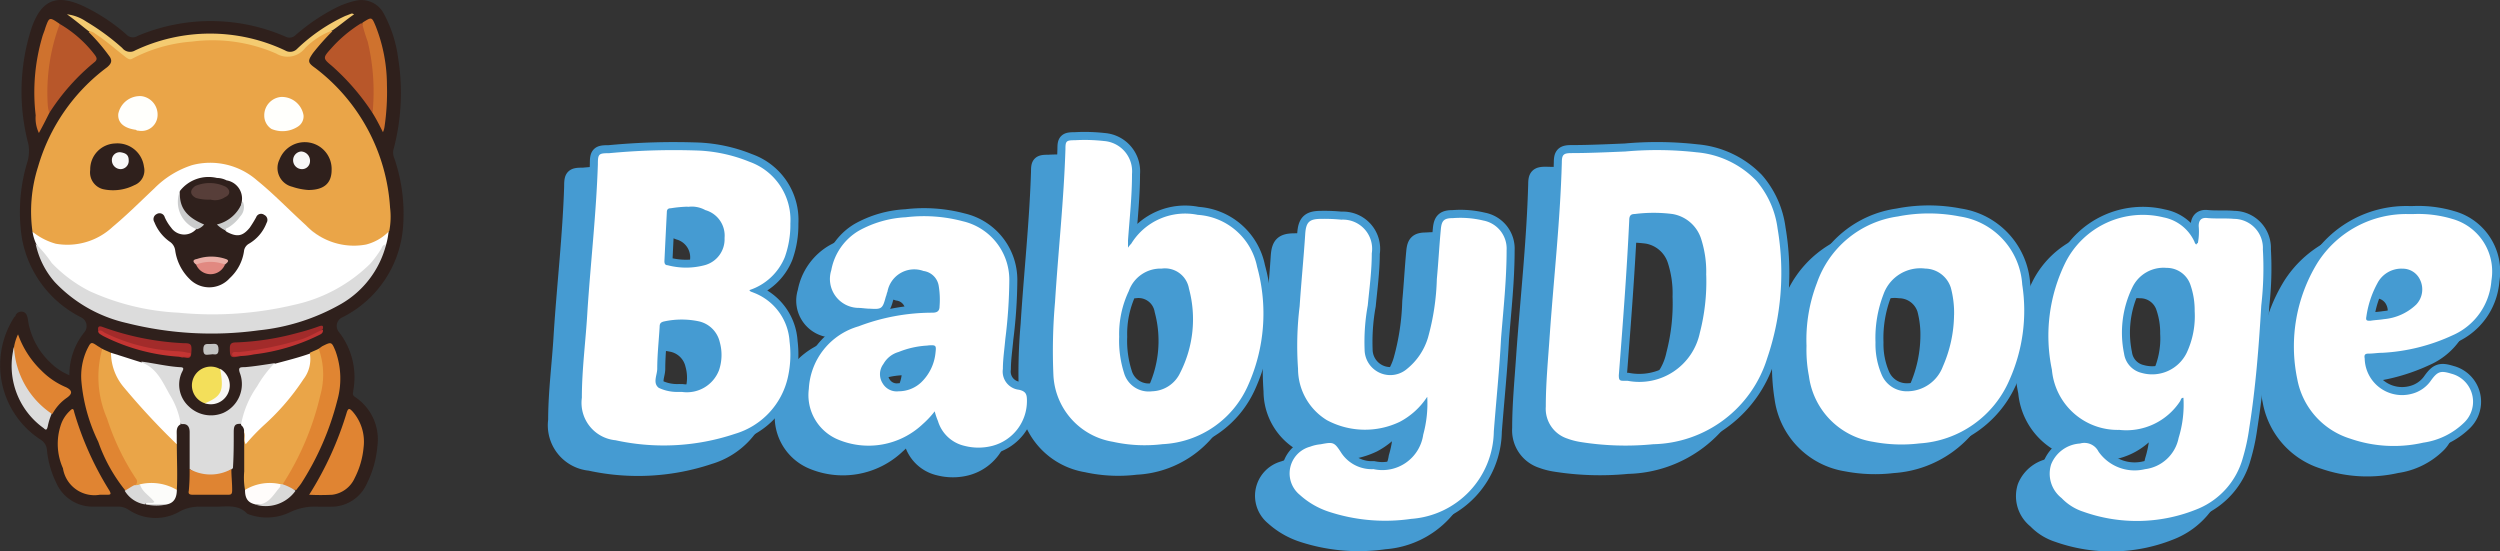 <svg xmlns="http://www.w3.org/2000/svg" width="134.453" height="29.656" viewBox="0 0 134.453 29.656">
  <rect x="0" y="0" width="134.453" height="29.656" fill="#333333" stroke="none"/>
  <g id="Group_225" data-name="Group 225" transform="translate(0 0)">
    <path id="Path_1" data-name="Path 1" d="M3.731,20.181a3.643,3.643,0,0,1,.82-2.329.522.522,0,0,0-.173-.777,5.928,5.928,0,0,1-3.192-4.227,9.163,9.163,0,0,1,.3-4.183,2.118,2.118,0,0,0,.043-.906A11.04,11.04,0,0,1,1.7,1.5C2.221,0,3.041-.35,4.507.34A9.98,9.98,0,0,1,6.793,1.85a.465.465,0,0,0,.6.086,10.066,10.066,0,0,1,7.98.043.459.459,0,0,0,.517-.086A10.6,10.6,0,0,1,18.051.426,4.6,4.6,0,0,1,19.129.038a1.362,1.362,0,0,1,1.51.69,6.9,6.9,0,0,1,.776,2.416,11.781,11.781,0,0,1-.258,4.917.738.738,0,0,0,.043.431,9.206,9.206,0,0,1,.474,3.753,5.936,5.936,0,0,1-3.278,4.83.505.505,0,0,0-.172.777A3.943,3.943,0,0,1,19,21c0,.129-.086.215.086.345a2.733,2.733,0,0,1,1.208,2.674A5.479,5.479,0,0,1,19.733,26a2.08,2.08,0,0,1-1.941,1.251H17.1a3.061,3.061,0,0,0-1.51.3,2.857,2.857,0,0,1-2.156.129c-.043,0-.086-.043-.13-.043-.474-.518-1.078-.388-1.682-.388h-.906a2.191,2.191,0,0,0-1.121.3,2.6,2.6,0,0,1-2.674-.13.993.993,0,0,0-.6-.172H4.982A2.125,2.125,0,0,1,3.041,26a5.161,5.161,0,0,1-.518-1.812.705.705,0,0,0-.3-.517,4.776,4.776,0,0,1-1.466-6.6c.043-.043.086-.086.086-.129a.347.347,0,0,1,.388-.172c.173.043.216.172.259.345A3.949,3.949,0,0,0,2.7,19.491a3.11,3.11,0,0,0,1.035.69" fill="#2f201c"/>
    <path id="Path_2" data-name="Path 2" d="M1.747,12.461a7.914,7.914,0,0,1,.3-3.494,10.189,10.189,0,0,1,3.71-5.348c.258-.216.3-.388.087-.647A10.278,10.278,0,0,0,4.766,1.721c.172-.173.3-.043.431.043A8.22,8.22,0,0,1,6.577,2.8a.81.81,0,0,0,.82.087,9.689,9.689,0,0,1,5.952-.6,10.6,10.6,0,0,1,1.984.647.533.533,0,0,0,.6-.087,10.362,10.362,0,0,1,1.379-1.035c.173-.129.346-.259.561-.129a13.182,13.182,0,0,0-1.036,1.164c-.3.432-.3.518.13.82a10.225,10.225,0,0,1,4.011,7.5,4,4,0,0,1-.042,1.251,1.755,1.755,0,0,1-1.6.863,3.627,3.627,0,0,1-2.587-.863,25.845,25.845,0,0,1-1.984-1.812,10.188,10.188,0,0,0-1.294-1.078,3.625,3.625,0,0,0-4.314.043A15.149,15.149,0,0,0,7.4,11.124,17.213,17.213,0,0,1,6.1,12.332a3.926,3.926,0,0,1-2.674.949,2.061,2.061,0,0,1-1.681-.82" fill="#eaa548"/>
    <path id="Path_3" data-name="Path 3" d="M1.747,12.461A3.455,3.455,0,0,0,3,13.108,3.562,3.562,0,0,0,6.06,12.2c.777-.647,1.509-1.38,2.242-2.07A5,5,0,0,1,10.33,8.881a3.82,3.82,0,0,1,3.493.82c.906.733,1.726,1.595,2.632,2.415a3.573,3.573,0,0,0,3.235,1.035,2.609,2.609,0,0,0,1.207-.69,3.724,3.724,0,0,1-.13.69,10.66,10.66,0,0,1-.775,1.165,8.059,8.059,0,0,1-2.8,1.811,14.8,14.8,0,0,1-3.839.777A19.7,19.7,0,0,1,7.4,16.6,8.574,8.574,0,0,1,3,14.488a4.968,4.968,0,0,1-1.078-1.423,2.4,2.4,0,0,1-.172-.6" fill="#fff"/>
    <path id="Path_4" data-name="Path 4" d="M1.919,13.108a6.884,6.884,0,0,1,.863,1.035,7.53,7.53,0,0,0,2.027,1.51A13.01,13.01,0,0,0,9.6,16.817a18.971,18.971,0,0,0,6.254-.431,8.333,8.333,0,0,0,4.054-2.2,5.622,5.622,0,0,0,.6-.819c.043-.086.086-.216.259-.216a5.155,5.155,0,0,1-2.416,3.192,11.207,11.207,0,0,1-4.442,1.423,18.616,18.616,0,0,1-7.074-.388,7.636,7.636,0,0,1-3.882-2.2,4.486,4.486,0,0,1-1.035-2.07" fill="#dcdcdc"/>
    <path id="Path_5" data-name="Path 5" d="M13.177,26.349a3.757,3.757,0,0,1-.043-.992V23.2c0-.086.043-.086.086-.043.086.086.043.216.086.345A26.92,26.92,0,0,0,15.765,21a3.374,3.374,0,0,0,.863-1.855c0-.043.043-.13.043-.173.172-.086.3-.129.474-.215.216,0,.216.215.259.345a4.075,4.075,0,0,1,.043,1.768A10.662,10.662,0,0,1,16.5,23.89a9.074,9.074,0,0,1-.949,1.812,1.329,1.329,0,0,1-.3.388.259.259,0,0,1-.172.043,3.254,3.254,0,0,0-1.682.216.2.2,0,0,1-.216,0" fill="#eaa548"/>
    <path id="Path_6" data-name="Path 6" d="M9.51,23.891c0,.82.043,1.639,0,2.459a.276.276,0,0,1-.259,0,3.026,3.026,0,0,0-1.639-.173.339.339,0,0,1-.345-.043,2.518,2.518,0,0,0-.259-.6,16.046,16.046,0,0,1-1.682-4.184,5,5,0,0,1-.086-2.113c.043-.173.086-.389.259-.475.172.087.3.13.474.216a.392.392,0,0,1,.13.3,2.993,2.993,0,0,0,.69,1.553,25.828,25.828,0,0,0,2.372,2.5,1.048,1.048,0,0,1,.345.561" fill="#eaa548"/>
    <path id="Path_7" data-name="Path 7" d="M10.2,25.228V23.244c0-.3-.129-.475-.431-.431a.7.7,0,0,1-.216-.389,7.758,7.758,0,0,0-1.208-2.286,1.021,1.021,0,0,0-.56-.474c-.087-.043-.173-.043-.173-.216.69.087,1.38.259,2.07.3.259,0,.173.13.087.3a1.588,1.588,0,0,0,.388,1.812,1.718,1.718,0,0,0,1.855.345,1.7,1.7,0,0,0,.9-2.114c-.129-.345,0-.345.259-.345.518-.043,1.035-.129,1.6-.215.043.129-.043.172-.086.258a7.113,7.113,0,0,0-1.51,2.8c-.043.086-.043.172-.129.216-.388-.044-.475.043-.475.431,0,.647,0,1.294-.043,1.941a1.823,1.823,0,0,1-2.329.043" fill="#dcdcdc"/>
    <path id="Path_8" data-name="Path 8" d="M7.613,19.491c.819.3,1.12,1.035,1.509,1.725a4.236,4.236,0,0,1,.6,1.6c-.259.13-.216.388-.216.6v.475a38.866,38.866,0,0,1-2.847-3.063,2.9,2.9,0,0,1-.69-1.855c.562.173,1.078.345,1.64.518" fill="#fff"/>
    <path id="Path_9" data-name="Path 9" d="M12.961,22.855a5.153,5.153,0,0,1,.863-2.07,6.258,6.258,0,0,1,.9-1.208c.647-.173,1.338-.345,1.941-.561a1.767,1.767,0,0,1-.345,1.38,12.72,12.72,0,0,1-2.113,2.459,11.28,11.28,0,0,0-.992,1.035c-.13-.215,0-.431-.086-.647a.422.422,0,0,0-.173-.388" fill="#fff"/>
    <path id="Path_10" data-name="Path 10" d="M15.2,26.047a15.111,15.111,0,0,0,2.027-4.788,4.129,4.129,0,0,0-.086-2.5c.043-.044.129-.087.172-.13.518-.259.518-.259.734.259a4.35,4.35,0,0,1,.086,2.674A15.116,15.116,0,0,1,16.2,26c-.086.129-.172.216-.259.345-.3,0-.56,0-.733-.3" fill="#e08532"/>
    <path id="Path_11" data-name="Path 11" d="M5.5,18.758a5.61,5.61,0,0,0,.259,3.753,13.1,13.1,0,0,0,1.553,3.234.229.229,0,0,1-.044.346.442.442,0,0,1-.517.3,8.778,8.778,0,0,1-1.467-2.631,9.28,9.28,0,0,1-.905-3.235,3.411,3.411,0,0,1,.3-1.725c.216-.431.216-.431.6-.172.087.043.13.086.216.129" fill="#e08532"/>
    <path id="Path_12" data-name="Path 12" d="M16.627,26.608a17.867,17.867,0,0,0,2.027-4.443c.086-.258.173-.172.3-.043a2.457,2.457,0,0,1,.6,1.941,4.476,4.476,0,0,1-.474,1.639,1.541,1.541,0,0,1-1.208.906,12.108,12.108,0,0,1-1.251,0" fill="#e08432"/>
    <path id="Path_13" data-name="Path 13" d="M5.37,26.608a1.713,1.713,0,0,1-1.984-1.423A3.212,3.212,0,0,1,3.257,22.9a1.8,1.8,0,0,1,.474-.777c.129-.129.216-.215.259.043a16.89,16.89,0,0,0,1.9,4.227c.086.173.086.216-.13.216Z" fill="#e08432"/>
    <path id="Path_14" data-name="Path 14" d="M20.035,6.077a12.439,12.439,0,0,0-2.2-2.545c-.474-.388-.474-.431-.043-.906a7.169,7.169,0,0,1,1.639-1.38.59.59,0,0,1,.216.345,7.775,7.775,0,0,1,.474,2.459,6.44,6.44,0,0,1,.043,1.294c.087.3.087.56-.129.733" fill="#b8572a"/>
    <path id="Path_15" data-name="Path 15" d="M3.213,1.289a6.435,6.435,0,0,1,1.9,1.682c.086.13.129.216,0,.345A11.549,11.549,0,0,0,2.652,6.077a.44.44,0,0,1-.215-.432A12.5,12.5,0,0,1,2.868,1.85a.672.672,0,0,1,.345-.561" fill="#b8572a"/>
    <path id="Path_16" data-name="Path 16" d="M17.878,1.634a4.108,4.108,0,0,0-1.467.949,1.188,1.188,0,0,1-1.552.3,8.561,8.561,0,0,0-4.529-.647,8.22,8.22,0,0,0-3.192.906c-.129.086-.216.043-.345-.044-.561-.431-1.078-.9-1.682-1.293a.572.572,0,0,0-.345-.13c-.388-.3-.734-.6-1.165-.906a2.334,2.334,0,0,1,1.035.389A12.431,12.431,0,0,1,6.577,2.583a.528.528,0,0,0,.69.129,9.436,9.436,0,0,1,8.066,0,.521.521,0,0,0,.647-.086A9.518,9.518,0,0,1,18.568.858c.13-.044.216-.087.345-.13.043,0,.043,0,.13.043-.432.3-.777.6-1.165.863" fill="#f4cb71"/>
    <path id="Path_17" data-name="Path 17" d="M.754,18.672a2.484,2.484,0,0,1,.216-.69,5.046,5.046,0,0,0,1.25,1.941,4.093,4.093,0,0,0,1.338.906c.345.172.345.345.043.56a2.5,2.5,0,0,0-.777.863.419.419,0,0,1-.388-.173,4.461,4.461,0,0,1-1.6-2.544,1.53,1.53,0,0,1-.086-.863" fill="#e08432"/>
    <path id="Path_18" data-name="Path 18" d="M3.213,1.289A10.507,10.507,0,0,0,2.566,5.6a1.843,1.843,0,0,0,.086.475c-.172.345-.345.69-.56,1.078a1.853,1.853,0,0,1-.173-.949,10.566,10.566,0,0,1,.345-4.184c.043-.172.129-.345.173-.517.215-.6.215-.6.776-.216" fill="#cf722e"/>
    <path id="Path_19" data-name="Path 19" d="M20.035,6.077a11.53,11.53,0,0,0-.259-3.839,8.72,8.72,0,0,1-.3-.992l.043-.043c.475-.3.475-.3.691.216a8.7,8.7,0,0,1,.6,3.148,12.74,12.74,0,0,1-.129,2.243,1.09,1.09,0,0,1-.086.3c-.173-.345-.345-.69-.561-1.035" fill="#cf722e"/>
    <path id="Path_20" data-name="Path 20" d="M10.2,25.228a2.306,2.306,0,0,0,2.243,0c0,.388.043.733.043,1.121,0,.216-.043.259-.216.259h-1.9c-.173,0-.259-.043-.216-.215a10.56,10.56,0,0,0,.043-1.165" fill="#df8432"/>
    <path id="Path_21" data-name="Path 21" d="M.754,18.672a4.6,4.6,0,0,0,2.027,3.58,3.241,3.241,0,0,0-.215.69c-.044.173-.087.216-.216.086a4.117,4.117,0,0,1-1.6-4.356" fill="#dcdcdc"/>
    <path id="Path_22" data-name="Path 22" d="M11.02,21.691a1.012,1.012,0,1,1,.863-1.812,1.138,1.138,0,0,1-.863,1.812" fill="#f3df5a"/>
    <path id="Path_23" data-name="Path 23" d="M5.283,17.809c-.043-.259.043-.3.259-.216a14.723,14.723,0,0,0,4.313.863c.431,0,.474.043.431.561-.043.388-.3.172-.474.215-.043,0-.129-.043-.173-.043.044-.086.087-.086.173-.129a12.064,12.064,0,0,1-4.529-1.251" fill="#a22b2a"/>
    <path id="Path_24" data-name="Path 24" d="M12.961,19.146c-.561.129-.6.086-.6-.431,0-.259.13-.3.345-.3a14.385,14.385,0,0,0,3.321-.518,11.1,11.1,0,0,0,1.122-.345c.129-.043.259-.086.216.129a2,2,0,0,1-.906.561A13.774,13.774,0,0,1,13,19.017c-.043,0-.129-.044-.086.043a.15.15,0,0,0,.043.086" fill="#a22b2a"/>
    <path id="Path_25" data-name="Path 25" d="M7.526,26.047a2.69,2.69,0,0,1,1.984.3c0,.388-.129.69-.517.776a5.277,5.277,0,0,1-1.165,0c0-.172.172-.172.259-.172a4.947,4.947,0,0,1-.475-.475c-.086-.129-.172-.258-.086-.431" fill="#fcfcfa"/>
    <path id="Path_26" data-name="Path 26" d="M13.177,26.349a2.553,2.553,0,0,1,1.941-.3c.172.129.043.216,0,.345a2.463,2.463,0,0,1-.647.69c-.216.173-.474.043-.733.043-.388-.086-.561-.3-.561-.776" fill="#fffcfb"/>
    <path id="Path_27" data-name="Path 27" d="M12.961,19.146c-.173-.043-.474.086-.474-.086,0-.216.3-.087.431-.13a17.455,17.455,0,0,0,3.321-.69c.388-.129.733-.345,1.122-.517.043.215-.13.258-.3.345a10.689,10.689,0,0,1-3.408.992,3.785,3.785,0,0,1-.69.086" fill="#c03433"/>
    <path id="Path_28" data-name="Path 28" d="M5.283,17.809c.129-.086.216,0,.345.086a9.918,9.918,0,0,0,3.839.992,3.266,3.266,0,0,1,.647.087c.086,0,.172,0,.129.129,0,.086-.086.086-.172.086H9.683a10.566,10.566,0,0,1-4.141-1.121c-.13-.086-.259-.13-.259-.259" fill="#c43533"/>
    <path id="Path_29" data-name="Path 29" d="M13.694,27.126c.733.086.992-.518,1.38-.949v-.129h.13a2.575,2.575,0,0,1,.69.345,1.966,1.966,0,0,1-2.2.733" fill="#d9d9d8"/>
    <path id="Path_30" data-name="Path 30" d="M7.526,26.047c.129.431.518.6.776.949-.129.129-.388-.043-.517.129a1.553,1.553,0,0,1-1.079-.733c.173-.086.346-.216.518-.3a.642.642,0,0,0,.3-.043" fill="#d9d9d9"/>
    <path id="Path_31" data-name="Path 31" d="M11.02,21.691c.906-.388,1.035-.647.82-1.855a1.019,1.019,0,0,1-.82,1.855" fill="#f9f8f6"/>
    <path id="Path_32" data-name="Path 32" d="M11.365,19.06c-.216,0-.431.129-.431-.259,0-.345.172-.3.388-.3s.431-.086.431.3-.259.216-.388.259" fill="#c3c3c2"/>
    <path id="Path_33" data-name="Path 33" d="M7.828,27.126a10.529,10.529,0,0,1,1.165,0,2.663,2.663,0,0,1-1.165,0" fill="#d9d9d9"/>
    <path id="Path_34" data-name="Path 34" d="M4.852,9.139A1.391,1.391,0,0,1,6.189,7.716a1.437,1.437,0,0,1,1.553,1.25.85.85,0,0,1-.518.993,2.528,2.528,0,0,1-1.682.215.93.93,0,0,1-.69-1.035" fill="#2f201c"/>
    <path id="Path_35" data-name="Path 35" d="M16.584,10.218a3.366,3.366,0,0,1-.863-.173,1.035,1.035,0,0,1-.69-1.466,1.457,1.457,0,0,1,1.639-.906A1.441,1.441,0,0,1,17.835,9.14c0,.733-.431,1.078-1.251,1.078" fill="#2f201c"/>
    <path id="Path_36" data-name="Path 36" d="M8.475,6.206a.864.864,0,0,1-1.035.82.159.159,0,0,1-.13-.044c-.647-.086-.992-.388-.948-.862a1.19,1.19,0,0,1,1.25-.949,1,1,0,0,1,.863,1.035" fill="#fffffc"/>
    <path id="Path_37" data-name="Path 37" d="M14.212,6.206a.99.99,0,0,1,.906-.992,1.182,1.182,0,0,1,1.207.992.654.654,0,0,1-.3.6,1.518,1.518,0,0,1-1.424.129.846.846,0,0,1-.388-.733" fill="#fffffc"/>
    <path id="Path_38" data-name="Path 38" d="M9.683,10.261a1.951,1.951,0,0,1,1.984-.69,1.153,1.153,0,0,1,.518.129A.993.993,0,0,1,13,10.865a1.443,1.443,0,0,1-.776,1.121c-.3.173-.3.173-.043.475.56.3.862.259,1.251-.216a6.506,6.506,0,0,0,.345-.561.28.28,0,0,1,.431-.129.3.3,0,0,1,.129.431,2.193,2.193,0,0,1-.949,1.122.534.534,0,0,0-.258.345,2.443,2.443,0,0,1-.777,1.509,1.475,1.475,0,0,1-2.156.044,2.674,2.674,0,0,1-.777-1.553.657.657,0,0,0-.259-.432A2.347,2.347,0,0,1,8.3,11.943a.3.3,0,0,1,.129-.431.288.288,0,0,1,.431.172,2.436,2.436,0,0,0,.346.561.854.854,0,0,0,1.337.086c.172-.215,0-.258-.13-.388a1.456,1.456,0,0,1-.733-1.682" fill="#2f201c"/>
    <path id="Path_39" data-name="Path 39" d="M9.683,10.261c-.086.992.474,1.467,1.294,1.812a.776.776,0,0,1-.388.258,1.569,1.569,0,0,1-.906-2.07" fill="#cbcccd"/>
    <path id="Path_40" data-name="Path 40" d="M12.184,12.417a1.536,1.536,0,0,1-.518-.345,1.932,1.932,0,0,0,1.381-1.251.726.726,0,0,1-.13.82,2.156,2.156,0,0,1-.647.6c-.086.044-.172.044-.086.173" fill="#cccece"/>
    <path id="Path_41" data-name="Path 41" d="M6.491,8.19c.259.043.431.129.431.431a.443.443,0,0,1-.431.475.478.478,0,0,1-.474-.475.42.42,0,0,1,.474-.431" fill="#f9f8f8"/>
    <path id="Path_42" data-name="Path 42" d="M16.67,8.708a.425.425,0,0,1-.431.388.478.478,0,0,1-.475-.474.471.471,0,0,1,.432-.475.5.5,0,0,1,.474.561" fill="#f7f7f7"/>
    <path id="Path_43" data-name="Path 43" d="M11.322,10.735a2.39,2.39,0,0,1-.776-.086c-.345-.173-.345-.432-.044-.647a1.978,1.978,0,0,1,1.64.043c.258.172.258.431-.044.561a.952.952,0,0,1-.776.129" fill="#573e39"/>
    <path id="Path_44" data-name="Path 44" d="M12.1,14.229a.841.841,0,0,1-1.553,0,.356.356,0,0,1,.216-.216,1.431,1.431,0,0,1,1.337.216" fill="#e18981"/>
    <path id="Path_45" data-name="Path 45" d="M12.1,14.229a2.14,2.14,0,0,0-1.553,0c-.172-.129-.215-.259.043-.3a2.4,2.4,0,0,1,1.553,0c.259.086.043.216-.043.3" fill="#eaafa7"/>
    <path id="Path_46" data-name="Path 46" d="M86.028,9.312a19.031,19.031,0,0,1,3.838.043,5.046,5.046,0,0,1,3.192,1.509,4.9,4.9,0,0,1,1.165,2.588,14.242,14.242,0,0,1-.561,6.988,6.566,6.566,0,0,1-6.125,4.615,15.283,15.283,0,0,1-3.968-.129,3.692,3.692,0,0,1-.647-.173,1.688,1.688,0,0,1-1.164-1.725c0-1.294.129-2.588.215-3.882.216-3.063.561-6.125.647-9.231,0-.431.086-.517.518-.517a22.485,22.485,0,0,0,2.89-.086m4.356,6.642a5.739,5.739,0,0,0-.259-1.9,1.958,1.958,0,0,0-1.553-1.38,8,8,0,0,0-2.027,0c-.215,0-.3.086-.3.345-.129,2.76-.345,5.564-.56,8.325,0,.258.043.3.258.3h.216a3.325,3.325,0,0,0,3.882-2.587,10.82,10.82,0,0,0,.345-3.106" fill="#459bd2"/>
    <path id="Path_47" data-name="Path 47" d="M86.028,9.312a19.031,19.031,0,0,1,3.838.043,5.046,5.046,0,0,1,3.192,1.509,4.9,4.9,0,0,1,1.165,2.588,14.242,14.242,0,0,1-.561,6.988,6.566,6.566,0,0,1-6.125,4.615,15.283,15.283,0,0,1-3.968-.129,3.692,3.692,0,0,1-.647-.173,1.688,1.688,0,0,1-1.164-1.725c0-1.294.129-2.588.215-3.882.216-3.063.561-6.125.647-9.231,0-.431.086-.517.518-.517A22.485,22.485,0,0,0,86.028,9.312Zm4.356,6.642a5.739,5.739,0,0,0-.259-1.9,1.958,1.958,0,0,0-1.553-1.38,8,8,0,0,0-2.027,0c-.215,0-.3.086-.3.345-.129,2.76-.345,5.564-.56,8.325,0,.258.043.3.258.3h.216a3.325,3.325,0,0,0,3.882-2.587A10.82,10.82,0,0,0,90.384,15.954Z" fill="none" stroke="#459bd2" stroke-linecap="round" stroke-linejoin="round" stroke-width="0.863"/>
    <path id="Path_48" data-name="Path 48" d="M38.926,16.817c.043.086.13.086.216.129a3,3,0,0,1,1.941,2.631,5.592,5.592,0,0,1-.086,1.9,4.107,4.107,0,0,1-2.847,3.063,12.075,12.075,0,0,1-6.427.345A2.022,2.022,0,0,1,29.912,22.6c0-1.553.215-3.106.3-4.659.172-2.631.474-5.262.56-7.893,0-.561.043-.6.6-.6a36.739,36.739,0,0,1,4.874-.129,8.29,8.29,0,0,1,2.674.6,3.319,3.319,0,0,1,2.2,3.321,5.142,5.142,0,0,1-.3,1.811,3.218,3.218,0,0,1-1.9,1.769M35.26,22.3a1.849,1.849,0,0,0,1.984-1.165,2.554,2.554,0,0,0,.043-1.509A1.488,1.488,0,0,0,36.166,18.5a4.494,4.494,0,0,0-1.855,0c-.216.043-.259.129-.259.3-.043.733-.129,1.51-.129,2.243,0,.345-.259.776.086,1.035a2.3,2.3,0,0,0,1.079.216h.172m.3-10.007a6.457,6.457,0,0,0-.906.086c-.129,0-.215.043-.215.216-.044.863-.087,1.725-.13,2.631,0,.129.043.216.173.216a3.879,3.879,0,0,0,1.984,0,1.443,1.443,0,0,0,1.078-1.467,1.425,1.425,0,0,0-1.035-1.509,2.449,2.449,0,0,0-.949-.173" fill="#459bd2"/>
    <path id="Path_49" data-name="Path 49" d="M38.926,16.817c.043.086.13.086.216.129a3,3,0,0,1,1.941,2.631,5.592,5.592,0,0,1-.086,1.9,4.107,4.107,0,0,1-2.847,3.063,12.075,12.075,0,0,1-6.427.345A2.022,2.022,0,0,1,29.912,22.6c0-1.553.215-3.106.3-4.659.172-2.631.474-5.262.56-7.893,0-.561.043-.6.6-.6a36.739,36.739,0,0,1,4.874-.129,8.29,8.29,0,0,1,2.674.6,3.319,3.319,0,0,1,2.2,3.321,5.142,5.142,0,0,1-.3,1.811A3.218,3.218,0,0,1,38.926,16.817ZM35.26,22.3a1.849,1.849,0,0,0,1.984-1.165,2.554,2.554,0,0,0,.043-1.509A1.488,1.488,0,0,0,36.166,18.5a4.494,4.494,0,0,0-1.855,0c-.216.043-.259.129-.259.3-.043.733-.129,1.51-.129,2.243,0,.345-.259.776.086,1.035a2.3,2.3,0,0,0,1.079.216Zm.3-10.007a6.457,6.457,0,0,0-.906.086c-.129,0-.215.043-.215.216-.044.863-.087,1.725-.13,2.631,0,.129.043.216.173.216a3.879,3.879,0,0,0,1.984,0,1.443,1.443,0,0,0,1.078-1.467,1.425,1.425,0,0,0-1.035-1.509A2.449,2.449,0,0,0,35.562,12.288Z" fill="none" stroke="#459bd2" stroke-linecap="round" stroke-linejoin="round" stroke-width="0.863"/>
    <path id="Path_50" data-name="Path 50" d="M116.824,14.272a3.208,3.208,0,0,0,.043-.906c0-.3.129-.474.474-.431.475.043.949,0,1.424.043a1.566,1.566,0,0,1,1.552,1.639,17.616,17.616,0,0,1-.086,3.019c-.129,2.2-.3,4.4-.647,6.6a10.44,10.44,0,0,1-.345,1.6,4.151,4.151,0,0,1-2.372,2.718,8.58,8.58,0,0,1-6.211.172,2.8,2.8,0,0,1-1.165-.733,1.663,1.663,0,0,1-.561-1.812,1.787,1.787,0,0,1,1.553-1.121.846.846,0,0,1,.992.431,2.367,2.367,0,0,0,2.5.949,2.106,2.106,0,0,0,1.811-1.682,6.045,6.045,0,0,0,.259-2.157c-.129,0-.129.087-.172.173a3.459,3.459,0,0,1-3.278,1.553,3.547,3.547,0,0,1-3.623-3.235,8.912,8.912,0,0,1,.733-5.78,4.659,4.659,0,0,1,5.262-2.415,2.306,2.306,0,0,1,1.682,1.337c0,.043.043.086.086.129.044-.086.044-.086.087-.086m-.216,3.666a4.141,4.141,0,0,0-.216-1.38,1.345,1.345,0,0,0-1.294-.949,1.857,1.857,0,0,0-1.854,1.078,5.568,5.568,0,0,0-.432,3.537,1.242,1.242,0,0,0,.949,1.035,2.069,2.069,0,0,0,2.416-1.078,4.642,4.642,0,0,0,.431-2.243" fill="#459bd2"/>
    <path id="Path_51" data-name="Path 51" d="M116.824,14.272a3.208,3.208,0,0,0,.043-.906c0-.3.129-.474.474-.431.475.043.949,0,1.424.043a1.566,1.566,0,0,1,1.552,1.639,17.616,17.616,0,0,1-.086,3.019c-.129,2.2-.3,4.4-.647,6.6a10.44,10.44,0,0,1-.345,1.6,4.151,4.151,0,0,1-2.372,2.718,8.58,8.58,0,0,1-6.211.172,2.8,2.8,0,0,1-1.165-.733,1.663,1.663,0,0,1-.561-1.812,1.787,1.787,0,0,1,1.553-1.121.846.846,0,0,1,.992.431,2.367,2.367,0,0,0,2.5.949,2.106,2.106,0,0,0,1.811-1.682,6.045,6.045,0,0,0,.259-2.157c-.129,0-.129.087-.172.173a3.459,3.459,0,0,1-3.278,1.553,3.547,3.547,0,0,1-3.623-3.235,8.912,8.912,0,0,1,.733-5.78,4.659,4.659,0,0,1,5.262-2.415,2.306,2.306,0,0,1,1.682,1.337c0,.043.043.086.086.129C116.781,14.272,116.781,14.272,116.824,14.272Zm-.216,3.666a4.141,4.141,0,0,0-.216-1.38,1.345,1.345,0,0,0-1.294-.949,1.857,1.857,0,0,0-1.854,1.078,5.568,5.568,0,0,0-.432,3.537,1.242,1.242,0,0,0,.949,1.035,2.069,2.069,0,0,0,2.416-1.078A4.642,4.642,0,0,0,116.608,17.938Z" fill="none" stroke="#459bd2" stroke-linecap="round" stroke-linejoin="round" stroke-width="0.863"/>
    <path id="Path_52" data-name="Path 52" d="M75.33,22.554a3.961,3.961,0,0,1-1.467,1.337,4.336,4.336,0,0,1-3.925-.086,3.241,3.241,0,0,1-1.552-2.761,17.521,17.521,0,0,1,.086-3.364c.086-1.294.216-2.588.3-3.882.043-.647.216-.819.863-.819a9.4,9.4,0,0,1,1.078.043,1.569,1.569,0,0,1,1.639,1.811c0,.949-.13,1.9-.216,2.8a10.958,10.958,0,0,0-.172,2.372,1.381,1.381,0,0,0,2.286,1.035,3.424,3.424,0,0,0,1.121-1.682,12.967,12.967,0,0,0,.475-3.148c.086-.906.129-1.769.215-2.675.043-.474.173-.6.647-.6a5.255,5.255,0,0,1,1.639.13,1.537,1.537,0,0,1,1.251,1.6c0,1.6-.172,3.148-.3,4.744-.086,1.682-.259,3.322-.388,5a4.784,4.784,0,0,1-4.443,4.7,9.705,9.705,0,0,1-4.442-.388,4.336,4.336,0,0,1-1.553-.906,1.488,1.488,0,0,1,.561-2.588,2.141,2.141,0,0,1,.56-.129c.691-.13.734-.13,1.122.474a1.963,1.963,0,0,0,1.725.863,2.221,2.221,0,0,0,2.674-1.855,5.426,5.426,0,0,0,.216-2.027" fill="#459bd2"/>
    <path id="Path_53" data-name="Path 53" d="M75.33,22.554a3.961,3.961,0,0,1-1.467,1.337,4.336,4.336,0,0,1-3.925-.086,3.241,3.241,0,0,1-1.552-2.761,17.521,17.521,0,0,1,.086-3.364c.086-1.294.216-2.588.3-3.882.043-.647.216-.819.863-.819a9.4,9.4,0,0,1,1.078.043,1.569,1.569,0,0,1,1.639,1.811c0,.949-.13,1.9-.216,2.8a10.958,10.958,0,0,0-.172,2.372,1.381,1.381,0,0,0,2.286,1.035,3.424,3.424,0,0,0,1.121-1.682,12.967,12.967,0,0,0,.475-3.148c.086-.906.129-1.769.215-2.675.043-.474.173-.6.647-.6a5.255,5.255,0,0,1,1.639.13,1.537,1.537,0,0,1,1.251,1.6c0,1.6-.172,3.148-.3,4.744-.086,1.682-.259,3.322-.388,5a4.784,4.784,0,0,1-4.443,4.7,9.705,9.705,0,0,1-4.442-.388,4.336,4.336,0,0,1-1.553-.906,1.488,1.488,0,0,1,.561-2.588,2.141,2.141,0,0,1,.56-.129c.691-.13.734-.13,1.122.474a1.963,1.963,0,0,0,1.725.863,2.221,2.221,0,0,0,2.674-1.855A5.426,5.426,0,0,0,75.33,22.554Z" fill="none" stroke="#459bd2" stroke-linecap="round" stroke-linejoin="round" stroke-width="0.863"/>
    <path id="Path_54" data-name="Path 54" d="M59.242,14.53a1.212,1.212,0,0,1,.173-.215,3.4,3.4,0,0,1,3.58-1.553,3.49,3.49,0,0,1,3.192,2.8,9.432,9.432,0,0,1-.475,6.34A5.3,5.3,0,0,1,61.1,25.1a7.922,7.922,0,0,1-2.674-.13,3.816,3.816,0,0,1-3.192-3.58,29.913,29.913,0,0,1,.086-3.925c.173-2.76.475-5.477.561-8.238,0-.431.043-.474.518-.474a9.363,9.363,0,0,1,1.552.043,1.636,1.636,0,0,1,1.51,1.768c0,1.208-.129,2.373-.216,3.58a.583.583,0,0,1,0,.388m-.474,4.745a5.708,5.708,0,0,0,.259,1.941,1.38,1.38,0,0,0,1.509.992,1.722,1.722,0,0,0,1.51-.992,6.337,6.337,0,0,0,.475-4.529,1.309,1.309,0,0,0-1.467-1.078,1.812,1.812,0,0,0-1.768,1.207,6.123,6.123,0,0,0-.518,2.459" fill="#459bd2"/>
    <path id="Path_55" data-name="Path 55" d="M59.242,14.53a1.212,1.212,0,0,1,.173-.215,3.4,3.4,0,0,1,3.58-1.553,3.49,3.49,0,0,1,3.192,2.8,9.432,9.432,0,0,1-.475,6.34A5.3,5.3,0,0,1,61.1,25.1a7.922,7.922,0,0,1-2.674-.13,3.816,3.816,0,0,1-3.192-3.58,29.913,29.913,0,0,1,.086-3.925c.173-2.76.475-5.477.561-8.238,0-.431.043-.474.518-.474a9.363,9.363,0,0,1,1.552.043,1.636,1.636,0,0,1,1.51,1.768c0,1.208-.129,2.373-.216,3.58A.583.583,0,0,1,59.242,14.53Zm-.474,4.745a5.708,5.708,0,0,0,.259,1.941,1.38,1.38,0,0,0,1.509.992,1.722,1.722,0,0,0,1.51-.992,6.337,6.337,0,0,0,.475-4.529,1.309,1.309,0,0,0-1.467-1.078,1.812,1.812,0,0,0-1.768,1.207A6.123,6.123,0,0,0,58.768,19.275Z" fill="none" stroke="#459bd2" stroke-linecap="round" stroke-linejoin="round" stroke-width="0.863"/>
    <path id="Path_56" data-name="Path 56" d="M48.89,23.287a5.007,5.007,0,0,1-.647.69,4.245,4.245,0,0,1-4.572.819,2.588,2.588,0,0,1-1.553-2.717,3.694,3.694,0,0,1,2.675-3.364,11.152,11.152,0,0,1,3.968-.733c.259,0,.388-.087.388-.345a4.537,4.537,0,0,0-.043-1.079.96.96,0,0,0-.82-.819,1.465,1.465,0,0,0-1.941,1.121c-.043.086-.043.173-.086.259-.172.647-.216.69-.863.647-.215,0-.431-.043-.647-.043A1.555,1.555,0,0,1,43.326,15.7a3.114,3.114,0,0,1,1.467-2.114,5.8,5.8,0,0,1,2.544-.733,8.149,8.149,0,0,1,3.063.215,3.232,3.232,0,0,1,2.5,3.149,26.533,26.533,0,0,1-.216,3.192c-.043.518-.13,1.078-.13,1.6a.982.982,0,0,0,.863,1.121c.388.087.431.259.431.6A2.488,2.488,0,0,1,52,25.142a2.994,2.994,0,0,1-1.51,0A1.943,1.943,0,0,1,49.063,23.8a1.439,1.439,0,0,1-.173-.517M48.5,19.75a4.767,4.767,0,0,0-1.553.345,1.364,1.364,0,0,0-.819.647.91.91,0,0,0-.043,1.035.875.875,0,0,0,.862.432,1.771,1.771,0,0,0,1.208-.475,2.552,2.552,0,0,0,.776-1.6c.043-.388,0-.388-.431-.388" fill="#459bd2"/>
    <path id="Path_57" data-name="Path 57" d="M48.89,23.287a5.007,5.007,0,0,1-.647.69,4.245,4.245,0,0,1-4.572.819,2.588,2.588,0,0,1-1.553-2.717,3.694,3.694,0,0,1,2.675-3.364,11.152,11.152,0,0,1,3.968-.733c.259,0,.388-.087.388-.345a4.537,4.537,0,0,0-.043-1.079.96.96,0,0,0-.82-.819,1.465,1.465,0,0,0-1.941,1.121c-.043.086-.043.173-.086.259-.172.647-.216.69-.863.647-.215,0-.431-.043-.647-.043A1.555,1.555,0,0,1,43.326,15.7a3.114,3.114,0,0,1,1.467-2.114,5.8,5.8,0,0,1,2.544-.733,8.149,8.149,0,0,1,3.063.215,3.232,3.232,0,0,1,2.5,3.149,26.533,26.533,0,0,1-.216,3.192c-.043.518-.13,1.078-.13,1.6a.982.982,0,0,0,.863,1.121c.388.087.431.259.431.6A2.488,2.488,0,0,1,52,25.142a2.994,2.994,0,0,1-1.51,0A1.943,1.943,0,0,1,49.063,23.8,1.439,1.439,0,0,1,48.89,23.287ZM48.5,19.75a4.767,4.767,0,0,0-1.553.345,1.364,1.364,0,0,0-.819.647.91.91,0,0,0-.043,1.035.875.875,0,0,0,.862.432,1.771,1.771,0,0,0,1.208-.475,2.552,2.552,0,0,0,.776-1.6C48.976,19.75,48.933,19.75,48.5,19.75Z" fill="none" stroke="#459bd2" stroke-linecap="round" stroke-linejoin="round" stroke-width="0.863"/>
    <path id="Path_58" data-name="Path 58" d="M95.732,19.75a8.495,8.495,0,0,1,.561-3.364,5.406,5.406,0,0,1,4.357-3.58,8.591,8.591,0,0,1,3.321,0,3.955,3.955,0,0,1,3.364,3.666,9.126,9.126,0,0,1-.69,5.133,5.651,5.651,0,0,1-4.831,3.407,8.152,8.152,0,0,1-2.5-.086,4.118,4.118,0,0,1-3.45-3.537,10.527,10.527,0,0,1-.13-1.639m7.98-1.639a5.246,5.246,0,0,0-.173-1.467,1.476,1.476,0,0,0-1.38-1.035,2.105,2.105,0,0,0-2.243,1.381,6.537,6.537,0,0,0-.431,2.588,4.173,4.173,0,0,0,.345,1.768,1.464,1.464,0,0,0,1.38.863,2.055,2.055,0,0,0,1.9-1.338,7.084,7.084,0,0,0,.6-2.76" fill="#459bd2"/>
    <path id="Path_59" data-name="Path 59" d="M95.732,19.75a8.495,8.495,0,0,1,.561-3.364,5.406,5.406,0,0,1,4.357-3.58,8.591,8.591,0,0,1,3.321,0,3.955,3.955,0,0,1,3.364,3.666,9.126,9.126,0,0,1-.69,5.133,5.651,5.651,0,0,1-4.831,3.407,8.152,8.152,0,0,1-2.5-.086,4.118,4.118,0,0,1-3.45-3.537A10.527,10.527,0,0,1,95.732,19.75Zm7.98-1.639a5.246,5.246,0,0,0-.173-1.467,1.476,1.476,0,0,0-1.38-1.035,2.105,2.105,0,0,0-2.243,1.381,6.537,6.537,0,0,0-.431,2.588,4.173,4.173,0,0,0,.345,1.768,1.464,1.464,0,0,0,1.38.863,2.055,2.055,0,0,0,1.9-1.338A7.084,7.084,0,0,0,103.712,18.111Z" fill="none" stroke="#459bd2" stroke-linecap="round" stroke-linejoin="round" stroke-width="0.863"/>
    <path id="Path_60" data-name="Path 60" d="M128.383,12.719a6.333,6.333,0,0,1,2.07.259,2.935,2.935,0,0,1,2.114,3.321,3.484,3.484,0,0,1-2.071,2.933,10.239,10.239,0,0,1-3.8.949c-.259,0-.475.043-.733.043-.173,0-.259.043-.216.259a2.011,2.011,0,0,0,2.545,1.9,1.784,1.784,0,0,0,1.035-.733c.345-.475.517-.518,1.078-.346a1.556,1.556,0,0,1,.69,2.632,3.94,3.94,0,0,1-2.2,1.078,7.142,7.142,0,0,1-3.925-.216,4.139,4.139,0,0,1-2.847-3.192,8.607,8.607,0,0,1,1.078-6.254,5.657,5.657,0,0,1,4.96-2.631h.216m-.647,2.89a1.456,1.456,0,0,0-1.294.776,5.3,5.3,0,0,0-.6,1.812c-.043.216.043.216.216.216.259-.044.474-.044.733-.087a2.881,2.881,0,0,0,1.725-.776,1.184,1.184,0,0,0,.216-1.337,1.052,1.052,0,0,0-.992-.6" fill="#459bd2"/>
    <path id="Path_61" data-name="Path 61" d="M128.383,12.719a6.333,6.333,0,0,1,2.07.259,2.935,2.935,0,0,1,2.114,3.321,3.484,3.484,0,0,1-2.071,2.933,10.239,10.239,0,0,1-3.8.949c-.259,0-.475.043-.733.043-.173,0-.259.043-.216.259a2.011,2.011,0,0,0,2.545,1.9,1.784,1.784,0,0,0,1.035-.733c.345-.475.517-.518,1.078-.346a1.556,1.556,0,0,1,.69,2.632,3.94,3.94,0,0,1-2.2,1.078,7.142,7.142,0,0,1-3.925-.216,4.139,4.139,0,0,1-2.847-3.192,8.607,8.607,0,0,1,1.078-6.254,5.657,5.657,0,0,1,4.96-2.631Zm-.647,2.89a1.456,1.456,0,0,0-1.294.776,5.3,5.3,0,0,0-.6,1.812c-.043.216.043.216.216.216.259-.044.474-.044.733-.087a2.881,2.881,0,0,0,1.725-.776,1.184,1.184,0,0,0,.216-1.337A1.052,1.052,0,0,0,127.736,15.609Z" fill="none" stroke="#459bd2" stroke-linecap="round" stroke-linejoin="round" stroke-width="0.863"/>
    <path id="Path_62" data-name="Path 62" d="M87.408,8.148a19.031,19.031,0,0,1,3.838.043A5.046,5.046,0,0,1,94.438,9.7,4.9,4.9,0,0,1,95.6,12.288a14.242,14.242,0,0,1-.561,6.988,6.566,6.566,0,0,1-6.125,4.615,15.283,15.283,0,0,1-3.968-.129,3.692,3.692,0,0,1-.647-.173,1.688,1.688,0,0,1-1.164-1.725c0-1.294.129-2.588.215-3.882.216-3.063.561-6.125.647-9.231,0-.431.086-.517.518-.517C85.424,8.234,86.372,8.191,87.408,8.148Zm4.356,6.642a5.739,5.739,0,0,0-.259-1.9,1.958,1.958,0,0,0-1.553-1.38,8,8,0,0,0-2.027,0c-.215,0-.3.086-.3.345-.129,2.76-.345,5.564-.56,8.325,0,.258.043.3.258.3h.216A3.325,3.325,0,0,0,91.419,17.9,11.01,11.01,0,0,0,91.764,14.79Z" fill="none" stroke="#459bd2" stroke-linecap="round" stroke-linejoin="round" stroke-width="0.863"/>
    <path id="Path_63" data-name="Path 63" d="M40.307,15.609c.043.086.13.086.216.129a3,3,0,0,1,1.941,2.631,5.592,5.592,0,0,1-.086,1.9,4.105,4.105,0,0,1-2.847,3.062,12.065,12.065,0,0,1-6.427.346,2.022,2.022,0,0,1-1.811-2.286c0-1.553.215-3.106.3-4.659.173-2.631.475-5.262.561-7.893,0-.561.043-.6.6-.6A36.739,36.739,0,0,1,37.633,8.1a8.263,8.263,0,0,1,2.674.6,3.318,3.318,0,0,1,2.2,3.321,5.142,5.142,0,0,1-.3,1.811A3.1,3.1,0,0,1,40.307,15.609Zm-3.623,5.478a1.85,1.85,0,0,0,1.984-1.165,2.557,2.557,0,0,0,.043-1.51,1.487,1.487,0,0,0-1.121-1.121,4.477,4.477,0,0,0-1.855,0c-.216.043-.259.129-.259.3-.043.733-.129,1.51-.129,2.243,0,.345-.259.776.086,1.035a2.31,2.31,0,0,0,1.079.216Zm.3-9.964a6.457,6.457,0,0,0-.906.086c-.129,0-.215.043-.215.216-.044.863-.087,1.725-.13,2.631,0,.129.043.216.173.216a3.879,3.879,0,0,0,1.984,0,1.443,1.443,0,0,0,1.078-1.467A1.425,1.425,0,0,0,37.935,11.3,1.5,1.5,0,0,0,36.986,11.123Z" fill="none" stroke="#459bd2" stroke-linecap="round" stroke-linejoin="round" stroke-width="0.863"/>
    <path id="Path_64" data-name="Path 64" d="M118.205,13.065a3.208,3.208,0,0,0,.043-.906c0-.3.129-.475.474-.431.475.043.949,0,1.423.043A1.566,1.566,0,0,1,121.7,13.41a17.615,17.615,0,0,1-.086,3.019c-.129,2.2-.3,4.4-.647,6.6a10.562,10.562,0,0,1-.345,1.6,4.153,4.153,0,0,1-2.372,2.718,8.58,8.58,0,0,1-6.211.172,2.8,2.8,0,0,1-1.165-.733,1.662,1.662,0,0,1-.561-1.812,1.787,1.787,0,0,1,1.553-1.121.847.847,0,0,1,.992.431,2.367,2.367,0,0,0,2.5.949,2.106,2.106,0,0,0,1.811-1.682,6.045,6.045,0,0,0,.259-2.157c-.129,0-.129.087-.172.173a3.459,3.459,0,0,1-3.278,1.553,3.548,3.548,0,0,1-3.624-3.235,8.913,8.913,0,0,1,.734-5.78,4.661,4.661,0,0,1,5.262-2.416,2.309,2.309,0,0,1,1.682,1.338c0,.043.043.086.086.129C118.161,13.065,118.205,13.065,118.205,13.065Zm-.173,3.666a4.141,4.141,0,0,0-.216-1.38,1.345,1.345,0,0,0-1.294-.949,1.857,1.857,0,0,0-1.854,1.078,5.568,5.568,0,0,0-.432,3.537,1.242,1.242,0,0,0,.949,1.035,2.069,2.069,0,0,0,2.416-1.078A4.642,4.642,0,0,0,118.032,16.731Z" fill="none" stroke="#459bd2" stroke-linecap="round" stroke-linejoin="round" stroke-width="0.863"/>
    <path id="Path_65" data-name="Path 65" d="M76.754,21.346a3.961,3.961,0,0,1-1.467,1.337,4.336,4.336,0,0,1-3.925-.086,3.241,3.241,0,0,1-1.552-2.761,17.521,17.521,0,0,1,.086-3.364c.086-1.294.216-2.588.3-3.882.043-.647.216-.819.863-.819a9.4,9.4,0,0,1,1.078.043,1.569,1.569,0,0,1,1.639,1.811c0,.949-.13,1.9-.216,2.8A10.959,10.959,0,0,0,73.39,18.8a1.381,1.381,0,0,0,2.286,1.035A3.423,3.423,0,0,0,76.8,18.154a12.968,12.968,0,0,0,.475-3.148c.086-.906.129-1.769.215-2.675.043-.474.173-.6.647-.6a5.255,5.255,0,0,1,1.639.13,1.537,1.537,0,0,1,1.251,1.6c0,1.6-.172,3.148-.3,4.744-.086,1.682-.259,3.322-.388,5a4.784,4.784,0,0,1-4.443,4.7,9.705,9.705,0,0,1-4.442-.388,4.336,4.336,0,0,1-1.553-.906,1.488,1.488,0,0,1,.561-2.588,2.141,2.141,0,0,1,.56-.129c.691-.13.734-.13,1.122.474a1.963,1.963,0,0,0,1.725.863,2.221,2.221,0,0,0,2.674-1.855A6.356,6.356,0,0,0,76.754,21.346Z" fill="none" stroke="#459bd2" stroke-linecap="round" stroke-linejoin="round" stroke-width="0.863"/>
    <path id="Path_66" data-name="Path 66" d="M60.665,13.323a1.211,1.211,0,0,1,.173-.215,3.4,3.4,0,0,1,3.58-1.553,3.489,3.489,0,0,1,3.192,2.8,9.429,9.429,0,0,1-.475,6.341,5.3,5.3,0,0,1-4.615,3.192,7.922,7.922,0,0,1-2.674-.13,3.816,3.816,0,0,1-3.192-3.58,29.909,29.909,0,0,1,.086-3.925c.173-2.76.475-5.478.561-8.238,0-.431.043-.474.518-.474a9.256,9.256,0,0,1,1.552.043,1.636,1.636,0,0,1,1.51,1.768c0,1.208-.129,2.372-.216,3.58Zm-.474,4.788a5.708,5.708,0,0,0,.259,1.941,1.38,1.38,0,0,0,1.509.992,1.722,1.722,0,0,0,1.51-.992,6.337,6.337,0,0,0,.475-4.529,1.309,1.309,0,0,0-1.467-1.078,1.812,1.812,0,0,0-1.768,1.207A5.359,5.359,0,0,0,60.191,18.111Z" fill="none" stroke="#459bd2" stroke-linecap="round" stroke-linejoin="round" stroke-width="0.863"/>
    <path id="Path_67" data-name="Path 67" d="M50.27,22.122a5.007,5.007,0,0,1-.647.69,4.245,4.245,0,0,1-4.572.819A2.588,2.588,0,0,1,43.5,20.914a3.694,3.694,0,0,1,2.675-3.364,11.152,11.152,0,0,1,3.968-.733c.259,0,.388-.087.388-.345a4.537,4.537,0,0,0-.043-1.079.96.96,0,0,0-.82-.819,1.465,1.465,0,0,0-1.941,1.121c-.043.086-.043.173-.086.259-.172.647-.216.69-.863.647-.215,0-.431-.043-.647-.043a1.555,1.555,0,0,1-1.423-2.027,3.114,3.114,0,0,1,1.467-2.114,5.8,5.8,0,0,1,2.544-.733,8.149,8.149,0,0,1,3.063.215,3.232,3.232,0,0,1,2.5,3.149,26.533,26.533,0,0,1-.216,3.192c-.043.518-.13,1.078-.13,1.6a.982.982,0,0,0,.863,1.121c.388.087.431.259.431.6a2.488,2.488,0,0,1-1.854,2.416,2.994,2.994,0,0,1-1.51,0,1.943,1.943,0,0,1-1.423-1.338A3.513,3.513,0,0,1,50.27,22.122Zm-.388-3.537a4.767,4.767,0,0,0-1.553.345,1.364,1.364,0,0,0-.819.647.91.91,0,0,0-.043,1.035.875.875,0,0,0,.862.432,1.771,1.771,0,0,0,1.208-.475,2.552,2.552,0,0,0,.776-1.6C50.356,18.585,50.356,18.542,49.882,18.585Z" fill="none" stroke="#459bd2" stroke-linecap="round" stroke-linejoin="round" stroke-width="0.863"/>
    <path id="Path_68" data-name="Path 68" d="M97.156,18.585a8.495,8.495,0,0,1,.56-3.364,5.406,5.406,0,0,1,4.357-3.58,8.591,8.591,0,0,1,3.321,0,3.955,3.955,0,0,1,3.364,3.666,9.126,9.126,0,0,1-.69,5.133,5.651,5.651,0,0,1-4.831,3.407,8.144,8.144,0,0,1-2.5-.086,4.118,4.118,0,0,1-3.451-3.537A7.407,7.407,0,0,1,97.156,18.585Zm7.936-1.639a5.234,5.234,0,0,0-.173-1.466,1.476,1.476,0,0,0-1.38-1.036,2.105,2.105,0,0,0-2.243,1.381,6.537,6.537,0,0,0-.431,2.588,4.173,4.173,0,0,0,.345,1.768,1.464,1.464,0,0,0,1.38.863,2.055,2.055,0,0,0,1.9-1.338A7.084,7.084,0,0,0,105.092,16.946Z" fill="none" stroke="#459bd2" stroke-linecap="round" stroke-linejoin="round" stroke-width="0.863"/>
    <path id="Path_69" data-name="Path 69" d="M129.807,11.512a6.333,6.333,0,0,1,2.07.259,2.935,2.935,0,0,1,2.114,3.321,3.484,3.484,0,0,1-2.071,2.933,10.239,10.239,0,0,1-3.795.949c-.259,0-.475.043-.733.043-.173,0-.259.043-.216.259a2.011,2.011,0,0,0,2.545,1.9,1.79,1.79,0,0,0,1.035-.734c.345-.474.517-.517,1.078-.345a1.556,1.556,0,0,1,.69,2.631,3.942,3.942,0,0,1-2.2,1.079,7.142,7.142,0,0,1-3.925-.216,4.14,4.14,0,0,1-2.847-3.192,8.607,8.607,0,0,1,1.078-6.254,5.657,5.657,0,0,1,4.96-2.631Zm-.647,2.933a1.456,1.456,0,0,0-1.294.776,5.3,5.3,0,0,0-.6,1.812c-.043.216.043.216.216.216.259-.044.474-.044.733-.087a2.881,2.881,0,0,0,1.725-.776,1.184,1.184,0,0,0,.216-1.337A1.026,1.026,0,0,0,129.16,14.445Z" fill="none" stroke="#459bd2" stroke-linecap="round" stroke-linejoin="round" stroke-width="0.863"/>
    <path id="Path_70" data-name="Path 70" d="M86.028,9.312a19.031,19.031,0,0,1,3.838.043,5.046,5.046,0,0,1,3.192,1.509,4.9,4.9,0,0,1,1.165,2.588,14.242,14.242,0,0,1-.561,6.988,6.566,6.566,0,0,1-6.125,4.615,15.283,15.283,0,0,1-3.968-.129,3.692,3.692,0,0,1-.647-.173,1.688,1.688,0,0,1-1.164-1.725c0-1.294.129-2.588.215-3.882.216-3.063.561-6.125.647-9.231,0-.431.086-.517.518-.517a22.485,22.485,0,0,0,2.89-.086m4.356,6.642a5.739,5.739,0,0,0-.259-1.9,1.958,1.958,0,0,0-1.553-1.38,8,8,0,0,0-2.027,0c-.215,0-.3.086-.3.345-.129,2.76-.345,5.564-.56,8.325,0,.258.043.3.258.3h.216a3.325,3.325,0,0,0,3.882-2.587,10.82,10.82,0,0,0,.345-3.106" fill="#459bd2"/>
    <path id="Path_71" data-name="Path 71" d="M86.028,9.312a19.031,19.031,0,0,1,3.838.043,5.046,5.046,0,0,1,3.192,1.509,4.9,4.9,0,0,1,1.165,2.588,14.242,14.242,0,0,1-.561,6.988,6.566,6.566,0,0,1-6.125,4.615,15.283,15.283,0,0,1-3.968-.129,3.692,3.692,0,0,1-.647-.173,1.688,1.688,0,0,1-1.164-1.725c0-1.294.129-2.588.215-3.882.216-3.063.561-6.125.647-9.231,0-.431.086-.517.518-.517A22.485,22.485,0,0,0,86.028,9.312Zm4.356,6.642a5.739,5.739,0,0,0-.259-1.9,1.958,1.958,0,0,0-1.553-1.38,8,8,0,0,0-2.027,0c-.215,0-.3.086-.3.345-.129,2.76-.345,5.564-.56,8.325,0,.258.043.3.258.3h.216a3.325,3.325,0,0,0,3.882-2.587A10.82,10.82,0,0,0,90.384,15.954Z" fill="none" stroke="#459bd2" stroke-miterlimit="10" stroke-width="0.431"/>
    <path id="Path_72" data-name="Path 72" d="M38.926,16.817c.043.086.13.086.216.129a3,3,0,0,1,1.941,2.631,5.592,5.592,0,0,1-.086,1.9,4.107,4.107,0,0,1-2.847,3.063,12.075,12.075,0,0,1-6.427.345A2.022,2.022,0,0,1,29.912,22.6c0-1.553.215-3.106.3-4.659.172-2.631.474-5.262.56-7.893,0-.561.043-.6.6-.6a36.739,36.739,0,0,1,4.874-.129,8.29,8.29,0,0,1,2.674.6,3.319,3.319,0,0,1,2.2,3.321,5.142,5.142,0,0,1-.3,1.811,3.218,3.218,0,0,1-1.9,1.769M35.26,22.3a1.849,1.849,0,0,0,1.984-1.165,2.554,2.554,0,0,0,.043-1.509A1.488,1.488,0,0,0,36.166,18.5a4.494,4.494,0,0,0-1.855,0c-.216.043-.259.129-.259.3-.043.733-.129,1.51-.129,2.243,0,.345-.259.776.086,1.035a2.3,2.3,0,0,0,1.079.216h.172m.3-10.007a6.457,6.457,0,0,0-.906.086c-.129,0-.215.043-.215.216-.044.863-.087,1.725-.13,2.631,0,.129.043.216.173.216a3.879,3.879,0,0,0,1.984,0,1.443,1.443,0,0,0,1.078-1.467,1.425,1.425,0,0,0-1.035-1.509,2.449,2.449,0,0,0-.949-.173" fill="#459bd2"/>
    <path id="Path_73" data-name="Path 73" d="M38.926,16.817c.043.086.13.086.216.129a3,3,0,0,1,1.941,2.631,5.592,5.592,0,0,1-.086,1.9,4.107,4.107,0,0,1-2.847,3.063,12.075,12.075,0,0,1-6.427.345A2.022,2.022,0,0,1,29.912,22.6c0-1.553.215-3.106.3-4.659.172-2.631.474-5.262.56-7.893,0-.561.043-.6.6-.6a36.739,36.739,0,0,1,4.874-.129,8.29,8.29,0,0,1,2.674.6,3.319,3.319,0,0,1,2.2,3.321,5.142,5.142,0,0,1-.3,1.811A3.218,3.218,0,0,1,38.926,16.817ZM35.26,22.3a1.849,1.849,0,0,0,1.984-1.165,2.554,2.554,0,0,0,.043-1.509A1.488,1.488,0,0,0,36.166,18.5a4.494,4.494,0,0,0-1.855,0c-.216.043-.259.129-.259.3-.043.733-.129,1.51-.129,2.243,0,.345-.259.776.086,1.035a2.3,2.3,0,0,0,1.079.216Zm.3-10.007a6.457,6.457,0,0,0-.906.086c-.129,0-.215.043-.215.216-.044.863-.087,1.725-.13,2.631,0,.129.043.216.173.216a3.879,3.879,0,0,0,1.984,0,1.443,1.443,0,0,0,1.078-1.467,1.425,1.425,0,0,0-1.035-1.509A2.449,2.449,0,0,0,35.562,12.288Z" fill="none" stroke="#459bd2" stroke-miterlimit="10" stroke-width="0.431"/>
    <path id="Path_74" data-name="Path 74" d="M116.824,14.272a3.208,3.208,0,0,0,.043-.906c0-.3.129-.474.474-.431.475.043.949,0,1.424.043a1.566,1.566,0,0,1,1.552,1.639,17.616,17.616,0,0,1-.086,3.019c-.129,2.2-.3,4.4-.647,6.6a10.44,10.44,0,0,1-.345,1.6,4.151,4.151,0,0,1-2.372,2.718,8.58,8.58,0,0,1-6.211.172,2.8,2.8,0,0,1-1.165-.733,1.663,1.663,0,0,1-.561-1.812,1.787,1.787,0,0,1,1.553-1.121.846.846,0,0,1,.992.431,2.367,2.367,0,0,0,2.5.949,2.106,2.106,0,0,0,1.811-1.682,6.045,6.045,0,0,0,.259-2.157c-.129,0-.129.087-.172.173a3.459,3.459,0,0,1-3.278,1.553,3.547,3.547,0,0,1-3.623-3.235,8.912,8.912,0,0,1,.733-5.78,4.659,4.659,0,0,1,5.262-2.415,2.306,2.306,0,0,1,1.682,1.337c0,.043.043.086.086.129.044-.086.044-.086.087-.086m-.216,3.666a4.141,4.141,0,0,0-.216-1.38,1.345,1.345,0,0,0-1.294-.949,1.857,1.857,0,0,0-1.854,1.078,5.568,5.568,0,0,0-.432,3.537,1.242,1.242,0,0,0,.949,1.035,2.069,2.069,0,0,0,2.416-1.078,4.642,4.642,0,0,0,.431-2.243" fill="#459bd2"/>
    <path id="Path_75" data-name="Path 75" d="M116.824,14.272a3.208,3.208,0,0,0,.043-.906c0-.3.129-.474.474-.431.475.043.949,0,1.424.043a1.566,1.566,0,0,1,1.552,1.639,17.616,17.616,0,0,1-.086,3.019c-.129,2.2-.3,4.4-.647,6.6a10.44,10.44,0,0,1-.345,1.6,4.151,4.151,0,0,1-2.372,2.718,8.58,8.58,0,0,1-6.211.172,2.8,2.8,0,0,1-1.165-.733,1.663,1.663,0,0,1-.561-1.812,1.787,1.787,0,0,1,1.553-1.121.846.846,0,0,1,.992.431,2.367,2.367,0,0,0,2.5.949,2.106,2.106,0,0,0,1.811-1.682,6.045,6.045,0,0,0,.259-2.157c-.129,0-.129.087-.172.173a3.459,3.459,0,0,1-3.278,1.553,3.547,3.547,0,0,1-3.623-3.235,8.912,8.912,0,0,1,.733-5.78,4.659,4.659,0,0,1,5.262-2.415,2.306,2.306,0,0,1,1.682,1.337c0,.043.043.086.086.129C116.781,14.272,116.781,14.272,116.824,14.272Zm-.216,3.666a4.141,4.141,0,0,0-.216-1.38,1.345,1.345,0,0,0-1.294-.949,1.857,1.857,0,0,0-1.854,1.078,5.568,5.568,0,0,0-.432,3.537,1.242,1.242,0,0,0,.949,1.035,2.069,2.069,0,0,0,2.416-1.078A4.642,4.642,0,0,0,116.608,17.938Z" fill="none" stroke="#459bd2" stroke-miterlimit="10" stroke-width="0.431"/>
    <path id="Path_76" data-name="Path 76" d="M75.33,22.554a3.961,3.961,0,0,1-1.467,1.337,4.336,4.336,0,0,1-3.925-.086,3.241,3.241,0,0,1-1.552-2.761,17.521,17.521,0,0,1,.086-3.364c.086-1.294.216-2.588.3-3.882.043-.647.216-.819.863-.819a9.4,9.4,0,0,1,1.078.043,1.569,1.569,0,0,1,1.639,1.811c0,.949-.13,1.9-.216,2.8a10.958,10.958,0,0,0-.172,2.372,1.381,1.381,0,0,0,2.286,1.035,3.424,3.424,0,0,0,1.121-1.682,12.967,12.967,0,0,0,.475-3.148c.086-.906.129-1.769.215-2.675.043-.474.173-.6.647-.6a5.255,5.255,0,0,1,1.639.13,1.537,1.537,0,0,1,1.251,1.6c0,1.6-.172,3.148-.3,4.744-.086,1.682-.259,3.322-.388,5a4.784,4.784,0,0,1-4.443,4.7,9.705,9.705,0,0,1-4.442-.388,4.336,4.336,0,0,1-1.553-.906,1.488,1.488,0,0,1,.561-2.588,2.141,2.141,0,0,1,.56-.129c.691-.13.734-.13,1.122.474a1.963,1.963,0,0,0,1.725.863,2.221,2.221,0,0,0,2.674-1.855,5.426,5.426,0,0,0,.216-2.027" fill="#459bd2"/>
    <path id="Path_77" data-name="Path 77" d="M75.33,22.554a3.961,3.961,0,0,1-1.467,1.337,4.336,4.336,0,0,1-3.925-.086,3.241,3.241,0,0,1-1.552-2.761,17.521,17.521,0,0,1,.086-3.364c.086-1.294.216-2.588.3-3.882.043-.647.216-.819.863-.819a9.4,9.4,0,0,1,1.078.043,1.569,1.569,0,0,1,1.639,1.811c0,.949-.13,1.9-.216,2.8a10.958,10.958,0,0,0-.172,2.372,1.381,1.381,0,0,0,2.286,1.035,3.424,3.424,0,0,0,1.121-1.682,12.967,12.967,0,0,0,.475-3.148c.086-.906.129-1.769.215-2.675.043-.474.173-.6.647-.6a5.255,5.255,0,0,1,1.639.13,1.537,1.537,0,0,1,1.251,1.6c0,1.6-.172,3.148-.3,4.744-.086,1.682-.259,3.322-.388,5a4.784,4.784,0,0,1-4.443,4.7,9.705,9.705,0,0,1-4.442-.388,4.336,4.336,0,0,1-1.553-.906,1.488,1.488,0,0,1,.561-2.588,2.141,2.141,0,0,1,.56-.129c.691-.13.734-.13,1.122.474a1.963,1.963,0,0,0,1.725.863,2.221,2.221,0,0,0,2.674-1.855A5.426,5.426,0,0,0,75.33,22.554Z" fill="none" stroke="#459bd2" stroke-miterlimit="10" stroke-width="0.431"/>
    <path id="Path_78" data-name="Path 78" d="M59.242,14.53a1.212,1.212,0,0,1,.173-.215,3.4,3.4,0,0,1,3.58-1.553,3.49,3.49,0,0,1,3.192,2.8,9.432,9.432,0,0,1-.475,6.34A5.3,5.3,0,0,1,61.1,25.1a7.922,7.922,0,0,1-2.674-.13,3.816,3.816,0,0,1-3.192-3.58,29.913,29.913,0,0,1,.086-3.925c.173-2.76.475-5.477.561-8.238,0-.431.043-.474.518-.474a9.363,9.363,0,0,1,1.552.043,1.636,1.636,0,0,1,1.51,1.768c0,1.208-.129,2.373-.216,3.58a.583.583,0,0,1,0,.388m-.474,4.745a5.708,5.708,0,0,0,.259,1.941,1.38,1.38,0,0,0,1.509.992,1.722,1.722,0,0,0,1.51-.992,6.337,6.337,0,0,0,.475-4.529,1.309,1.309,0,0,0-1.467-1.078,1.812,1.812,0,0,0-1.768,1.207,6.123,6.123,0,0,0-.518,2.459" fill="#459bd2"/>
    <path id="Path_79" data-name="Path 79" d="M59.242,14.53a1.212,1.212,0,0,1,.173-.215,3.4,3.4,0,0,1,3.58-1.553,3.49,3.49,0,0,1,3.192,2.8,9.432,9.432,0,0,1-.475,6.34A5.3,5.3,0,0,1,61.1,25.1a7.922,7.922,0,0,1-2.674-.13,3.816,3.816,0,0,1-3.192-3.58,29.913,29.913,0,0,1,.086-3.925c.173-2.76.475-5.477.561-8.238,0-.431.043-.474.518-.474a9.363,9.363,0,0,1,1.552.043,1.636,1.636,0,0,1,1.51,1.768c0,1.208-.129,2.373-.216,3.58A.583.583,0,0,1,59.242,14.53Zm-.474,4.745a5.708,5.708,0,0,0,.259,1.941,1.38,1.38,0,0,0,1.509.992,1.722,1.722,0,0,0,1.51-.992,6.337,6.337,0,0,0,.475-4.529,1.309,1.309,0,0,0-1.467-1.078,1.812,1.812,0,0,0-1.768,1.207A6.123,6.123,0,0,0,58.768,19.275Z" fill="none" stroke="#459bd2" stroke-miterlimit="10" stroke-width="0.431"/>
    <path id="Path_80" data-name="Path 80" d="M48.89,23.287a5.007,5.007,0,0,1-.647.69,4.245,4.245,0,0,1-4.572.819,2.588,2.588,0,0,1-1.553-2.717,3.694,3.694,0,0,1,2.675-3.364,11.152,11.152,0,0,1,3.968-.733c.259,0,.388-.087.388-.345a4.537,4.537,0,0,0-.043-1.079.96.96,0,0,0-.82-.819,1.465,1.465,0,0,0-1.941,1.121c-.043.086-.043.173-.086.259-.172.647-.216.69-.863.647-.215,0-.431-.043-.647-.043A1.555,1.555,0,0,1,43.326,15.7a3.114,3.114,0,0,1,1.467-2.114,5.8,5.8,0,0,1,2.544-.733,8.149,8.149,0,0,1,3.063.215,3.232,3.232,0,0,1,2.5,3.149,26.533,26.533,0,0,1-.216,3.192c-.043.518-.13,1.078-.13,1.6a.982.982,0,0,0,.863,1.121c.388.087.431.259.431.6A2.488,2.488,0,0,1,52,25.142a2.994,2.994,0,0,1-1.51,0A1.943,1.943,0,0,1,49.063,23.8a1.439,1.439,0,0,1-.173-.517M48.5,19.75a4.767,4.767,0,0,0-1.553.345,1.364,1.364,0,0,0-.819.647.91.91,0,0,0-.043,1.035.875.875,0,0,0,.862.432,1.771,1.771,0,0,0,1.208-.475,2.552,2.552,0,0,0,.776-1.6c.043-.388,0-.388-.431-.388" fill="#459bd2"/>
    <path id="Path_81" data-name="Path 81" d="M48.89,23.287a5.007,5.007,0,0,1-.647.69,4.245,4.245,0,0,1-4.572.819,2.588,2.588,0,0,1-1.553-2.717,3.694,3.694,0,0,1,2.675-3.364,11.152,11.152,0,0,1,3.968-.733c.259,0,.388-.087.388-.345a4.537,4.537,0,0,0-.043-1.079.96.96,0,0,0-.82-.819,1.465,1.465,0,0,0-1.941,1.121c-.043.086-.043.173-.086.259-.172.647-.216.69-.863.647-.215,0-.431-.043-.647-.043A1.555,1.555,0,0,1,43.326,15.7a3.114,3.114,0,0,1,1.467-2.114,5.8,5.8,0,0,1,2.544-.733,8.149,8.149,0,0,1,3.063.215,3.232,3.232,0,0,1,2.5,3.149,26.533,26.533,0,0,1-.216,3.192c-.043.518-.13,1.078-.13,1.6a.982.982,0,0,0,.863,1.121c.388.087.431.259.431.6A2.488,2.488,0,0,1,52,25.142a2.994,2.994,0,0,1-1.51,0A1.943,1.943,0,0,1,49.063,23.8,1.439,1.439,0,0,1,48.89,23.287ZM48.5,19.75a4.767,4.767,0,0,0-1.553.345,1.364,1.364,0,0,0-.819.647.91.91,0,0,0-.043,1.035.875.875,0,0,0,.862.432,1.771,1.771,0,0,0,1.208-.475,2.552,2.552,0,0,0,.776-1.6C48.976,19.75,48.933,19.75,48.5,19.75Z" fill="none" stroke="#459bd2" stroke-miterlimit="10" stroke-width="0.431"/>
    <path id="Path_82" data-name="Path 82" d="M95.732,19.75a8.495,8.495,0,0,1,.561-3.364,5.406,5.406,0,0,1,4.357-3.58,8.591,8.591,0,0,1,3.321,0,3.955,3.955,0,0,1,3.364,3.666,9.126,9.126,0,0,1-.69,5.133,5.651,5.651,0,0,1-4.831,3.407,8.152,8.152,0,0,1-2.5-.086,4.118,4.118,0,0,1-3.45-3.537,10.527,10.527,0,0,1-.13-1.639m7.98-1.639a5.246,5.246,0,0,0-.173-1.467,1.476,1.476,0,0,0-1.38-1.035,2.105,2.105,0,0,0-2.243,1.381,6.537,6.537,0,0,0-.431,2.588,4.173,4.173,0,0,0,.345,1.768,1.464,1.464,0,0,0,1.38.863,2.055,2.055,0,0,0,1.9-1.338,7.084,7.084,0,0,0,.6-2.76" fill="#459bd2"/>
    <path id="Path_83" data-name="Path 83" d="M95.732,19.75a8.495,8.495,0,0,1,.561-3.364,5.406,5.406,0,0,1,4.357-3.58,8.591,8.591,0,0,1,3.321,0,3.955,3.955,0,0,1,3.364,3.666,9.126,9.126,0,0,1-.69,5.133,5.651,5.651,0,0,1-4.831,3.407,8.152,8.152,0,0,1-2.5-.086,4.118,4.118,0,0,1-3.45-3.537A10.527,10.527,0,0,1,95.732,19.75Zm7.98-1.639a5.246,5.246,0,0,0-.173-1.467,1.476,1.476,0,0,0-1.38-1.035,2.105,2.105,0,0,0-2.243,1.381,6.537,6.537,0,0,0-.431,2.588,4.173,4.173,0,0,0,.345,1.768,1.464,1.464,0,0,0,1.38.863,2.055,2.055,0,0,0,1.9-1.338A7.084,7.084,0,0,0,103.712,18.111Z" fill="none" stroke="#459bd2" stroke-miterlimit="10" stroke-width="0.431"/>
    <path id="Path_84" data-name="Path 84" d="M128.383,12.719a6.333,6.333,0,0,1,2.07.259,2.935,2.935,0,0,1,2.114,3.321,3.484,3.484,0,0,1-2.071,2.933,10.239,10.239,0,0,1-3.8.949c-.259,0-.475.043-.733.043-.173,0-.259.043-.216.259a2.011,2.011,0,0,0,2.545,1.9,1.784,1.784,0,0,0,1.035-.733c.345-.475.517-.518,1.078-.346a1.556,1.556,0,0,1,.69,2.632,3.94,3.94,0,0,1-2.2,1.078,7.142,7.142,0,0,1-3.925-.216,4.139,4.139,0,0,1-2.847-3.192,8.607,8.607,0,0,1,1.078-6.254,5.657,5.657,0,0,1,4.96-2.631h.216m-.647,2.89a1.456,1.456,0,0,0-1.294.776,5.3,5.3,0,0,0-.6,1.812c-.043.216.043.216.216.216.259-.044.474-.044.733-.087a2.881,2.881,0,0,0,1.725-.776,1.184,1.184,0,0,0,.216-1.337,1.052,1.052,0,0,0-.992-.6" fill="#459bd2"/>
    <path id="Path_85" data-name="Path 85" d="M128.383,12.719a6.333,6.333,0,0,1,2.07.259,2.935,2.935,0,0,1,2.114,3.321,3.484,3.484,0,0,1-2.071,2.933,10.239,10.239,0,0,1-3.8.949c-.259,0-.475.043-.733.043-.173,0-.259.043-.216.259a2.011,2.011,0,0,0,2.545,1.9,1.784,1.784,0,0,0,1.035-.733c.345-.475.517-.518,1.078-.346a1.556,1.556,0,0,1,.69,2.632,3.94,3.94,0,0,1-2.2,1.078,7.142,7.142,0,0,1-3.925-.216,4.139,4.139,0,0,1-2.847-3.192,8.607,8.607,0,0,1,1.078-6.254,5.657,5.657,0,0,1,4.96-2.631Zm-.647,2.89a1.456,1.456,0,0,0-1.294.776,5.3,5.3,0,0,0-.6,1.812c-.043.216.043.216.216.216.259-.044.474-.044.733-.087a2.881,2.881,0,0,0,1.725-.776,1.184,1.184,0,0,0,.216-1.337A1.052,1.052,0,0,0,127.736,15.609Z" fill="none" stroke="#459bd2" stroke-miterlimit="10" stroke-width="0.431"/>
    <path id="Path_86" data-name="Path 86" d="M87.408,8.148a19.031,19.031,0,0,1,3.838.043A5.046,5.046,0,0,1,94.438,9.7,4.9,4.9,0,0,1,95.6,12.288a14.242,14.242,0,0,1-.561,6.988,6.566,6.566,0,0,1-6.125,4.615,15.283,15.283,0,0,1-3.968-.129,3.692,3.692,0,0,1-.647-.173,1.688,1.688,0,0,1-1.164-1.725c0-1.294.129-2.588.215-3.882.216-3.063.561-6.125.647-9.231,0-.431.086-.517.518-.517.906,0,1.854-.043,2.89-.086m4.356,6.642a5.739,5.739,0,0,0-.259-1.9,1.958,1.958,0,0,0-1.553-1.38,8,8,0,0,0-2.027,0c-.215,0-.3.086-.3.345-.129,2.76-.345,5.564-.56,8.325,0,.258.043.3.258.3h.216A3.325,3.325,0,0,0,91.419,17.9a11.01,11.01,0,0,0,.345-3.106" fill="#fff"/>
    <path id="Path_87" data-name="Path 87" d="M40.307,15.609c.043.086.13.086.216.129a3,3,0,0,1,1.941,2.631,5.592,5.592,0,0,1-.086,1.9,4.105,4.105,0,0,1-2.847,3.062,12.065,12.065,0,0,1-6.427.346,2.022,2.022,0,0,1-1.811-2.286c0-1.553.215-3.106.3-4.659.173-2.631.475-5.262.561-7.893,0-.561.043-.6.6-.6A36.739,36.739,0,0,1,37.633,8.1a8.263,8.263,0,0,1,2.674.6,3.318,3.318,0,0,1,2.2,3.321,5.142,5.142,0,0,1-.3,1.811,3.1,3.1,0,0,1-1.9,1.769m-3.623,5.478a1.85,1.85,0,0,0,1.984-1.165,2.557,2.557,0,0,0,.043-1.51,1.487,1.487,0,0,0-1.121-1.121,4.477,4.477,0,0,0-1.855,0c-.216.043-.259.129-.259.3-.043.733-.129,1.51-.129,2.243,0,.345-.259.776.086,1.035a2.31,2.31,0,0,0,1.079.216Zm.3-9.964a6.457,6.457,0,0,0-.906.086c-.129,0-.215.043-.215.216-.044.863-.087,1.725-.13,2.631,0,.129.043.216.173.216a3.879,3.879,0,0,0,1.984,0,1.443,1.443,0,0,0,1.078-1.467A1.425,1.425,0,0,0,37.935,11.3a1.5,1.5,0,0,0-.949-.173" fill="#fff"/>
    <path id="Path_88" data-name="Path 88" d="M118.205,13.065a3.208,3.208,0,0,0,.043-.906c0-.3.129-.475.474-.431.475.043.949,0,1.423.043A1.566,1.566,0,0,1,121.7,13.41a17.615,17.615,0,0,1-.086,3.019c-.129,2.2-.3,4.4-.647,6.6a10.562,10.562,0,0,1-.345,1.6,4.153,4.153,0,0,1-2.372,2.718,8.58,8.58,0,0,1-6.211.172,2.8,2.8,0,0,1-1.165-.733,1.662,1.662,0,0,1-.561-1.812,1.787,1.787,0,0,1,1.553-1.121.847.847,0,0,1,.992.431,2.367,2.367,0,0,0,2.5.949,2.106,2.106,0,0,0,1.811-1.682,6.045,6.045,0,0,0,.259-2.157c-.129,0-.129.087-.172.173a3.459,3.459,0,0,1-3.278,1.553,3.548,3.548,0,0,1-3.624-3.235,8.913,8.913,0,0,1,.734-5.78,4.661,4.661,0,0,1,5.262-2.416,2.309,2.309,0,0,1,1.682,1.338c0,.043.043.086.086.129.043-.086.087-.086.087-.086m-.173,3.666a4.141,4.141,0,0,0-.216-1.38,1.345,1.345,0,0,0-1.294-.949,1.857,1.857,0,0,0-1.854,1.078,5.568,5.568,0,0,0-.432,3.537,1.242,1.242,0,0,0,.949,1.035,2.069,2.069,0,0,0,2.416-1.078,4.642,4.642,0,0,0,.431-2.243" fill="#fff"/>
    <path id="Path_89" data-name="Path 89" d="M76.754,21.346a3.961,3.961,0,0,1-1.467,1.337,4.336,4.336,0,0,1-3.925-.086,3.241,3.241,0,0,1-1.552-2.761,17.521,17.521,0,0,1,.086-3.364c.086-1.294.216-2.588.3-3.882.043-.647.216-.819.863-.819a9.4,9.4,0,0,1,1.078.043,1.569,1.569,0,0,1,1.639,1.811c0,.949-.13,1.9-.216,2.8A10.959,10.959,0,0,0,73.39,18.8a1.381,1.381,0,0,0,2.286,1.035A3.423,3.423,0,0,0,76.8,18.154a12.968,12.968,0,0,0,.475-3.148c.086-.906.129-1.769.215-2.675.043-.474.173-.6.647-.6a5.255,5.255,0,0,1,1.639.13,1.537,1.537,0,0,1,1.251,1.6c0,1.6-.172,3.148-.3,4.744-.086,1.682-.259,3.322-.388,5a4.784,4.784,0,0,1-4.443,4.7,9.705,9.705,0,0,1-4.442-.388,4.336,4.336,0,0,1-1.553-.906,1.488,1.488,0,0,1,.561-2.588,2.141,2.141,0,0,1,.56-.129c.691-.13.734-.13,1.122.474a1.963,1.963,0,0,0,1.725.863,2.221,2.221,0,0,0,2.674-1.855,6.356,6.356,0,0,0,.216-2.027" fill="#fff"/>
    <path id="Path_90" data-name="Path 90" d="M60.665,13.323a1.211,1.211,0,0,1,.173-.215,3.4,3.4,0,0,1,3.58-1.553,3.489,3.489,0,0,1,3.192,2.8,9.429,9.429,0,0,1-.475,6.341,5.3,5.3,0,0,1-4.615,3.192,7.922,7.922,0,0,1-2.674-.13,3.816,3.816,0,0,1-3.192-3.58,29.909,29.909,0,0,1,.086-3.925c.173-2.76.475-5.478.561-8.238,0-.431.043-.474.518-.474a9.256,9.256,0,0,1,1.552.043,1.636,1.636,0,0,1,1.51,1.768c0,1.208-.129,2.372-.216,3.58Zm-.474,4.788a5.708,5.708,0,0,0,.259,1.941,1.38,1.38,0,0,0,1.509.992,1.722,1.722,0,0,0,1.51-.992,6.337,6.337,0,0,0,.475-4.529,1.309,1.309,0,0,0-1.467-1.078,1.812,1.812,0,0,0-1.768,1.207,5.359,5.359,0,0,0-.518,2.459" fill="#fff"/>
    <path id="Path_91" data-name="Path 91" d="M50.27,22.122a5.007,5.007,0,0,1-.647.69,4.245,4.245,0,0,1-4.572.819A2.588,2.588,0,0,1,43.5,20.914a3.694,3.694,0,0,1,2.675-3.364,11.152,11.152,0,0,1,3.968-.733c.259,0,.388-.087.388-.345a4.537,4.537,0,0,0-.043-1.079.96.96,0,0,0-.82-.819,1.465,1.465,0,0,0-1.941,1.121c-.043.086-.043.173-.086.259-.172.647-.216.69-.863.647-.215,0-.431-.043-.647-.043a1.555,1.555,0,0,1-1.423-2.027,3.114,3.114,0,0,1,1.467-2.114,5.8,5.8,0,0,1,2.544-.733,8.149,8.149,0,0,1,3.063.215,3.232,3.232,0,0,1,2.5,3.149,26.533,26.533,0,0,1-.216,3.192c-.043.518-.13,1.078-.13,1.6a.982.982,0,0,0,.863,1.121c.388.087.431.259.431.6a2.488,2.488,0,0,1-1.854,2.416,2.994,2.994,0,0,1-1.51,0,1.943,1.943,0,0,1-1.423-1.338,3.513,3.513,0,0,1-.173-.517m-.388-3.537a4.767,4.767,0,0,0-1.553.345,1.364,1.364,0,0,0-.819.647.91.91,0,0,0-.043,1.035.875.875,0,0,0,.862.432,1.771,1.771,0,0,0,1.208-.475,2.552,2.552,0,0,0,.776-1.6c.043-.388.043-.431-.431-.388" fill="#fff"/>
    <path id="Path_92" data-name="Path 92" d="M97.156,18.585a8.495,8.495,0,0,1,.56-3.364,5.406,5.406,0,0,1,4.357-3.58,8.591,8.591,0,0,1,3.321,0,3.955,3.955,0,0,1,3.364,3.666,9.126,9.126,0,0,1-.69,5.133,5.651,5.651,0,0,1-4.831,3.407,8.144,8.144,0,0,1-2.5-.086,4.118,4.118,0,0,1-3.451-3.537,7.407,7.407,0,0,1-.129-1.639m7.936-1.639a5.234,5.234,0,0,0-.173-1.466,1.476,1.476,0,0,0-1.38-1.036,2.105,2.105,0,0,0-2.243,1.381,6.537,6.537,0,0,0-.431,2.588,4.173,4.173,0,0,0,.345,1.768,1.464,1.464,0,0,0,1.38.863,2.055,2.055,0,0,0,1.9-1.338,7.084,7.084,0,0,0,.6-2.76" fill="#fff"/>
    <path id="Path_93" data-name="Path 93" d="M129.807,11.512a6.333,6.333,0,0,1,2.07.259,2.935,2.935,0,0,1,2.114,3.321,3.484,3.484,0,0,1-2.071,2.933,10.239,10.239,0,0,1-3.795.949c-.259,0-.475.043-.733.043-.173,0-.259.043-.216.259a2.011,2.011,0,0,0,2.545,1.9,1.79,1.79,0,0,0,1.035-.734c.345-.474.517-.517,1.078-.345a1.556,1.556,0,0,1,.69,2.631,3.942,3.942,0,0,1-2.2,1.079,7.142,7.142,0,0,1-3.925-.216,4.14,4.14,0,0,1-2.847-3.192,8.607,8.607,0,0,1,1.078-6.254,5.657,5.657,0,0,1,4.96-2.631h.216m-.647,2.933a1.456,1.456,0,0,0-1.294.776,5.3,5.3,0,0,0-.6,1.812c-.043.216.043.216.216.216.259-.044.474-.044.733-.087a2.881,2.881,0,0,0,1.725-.776,1.184,1.184,0,0,0,.216-1.337,1.026,1.026,0,0,0-.992-.6" fill="#fff"/>
  </g>
</svg>
